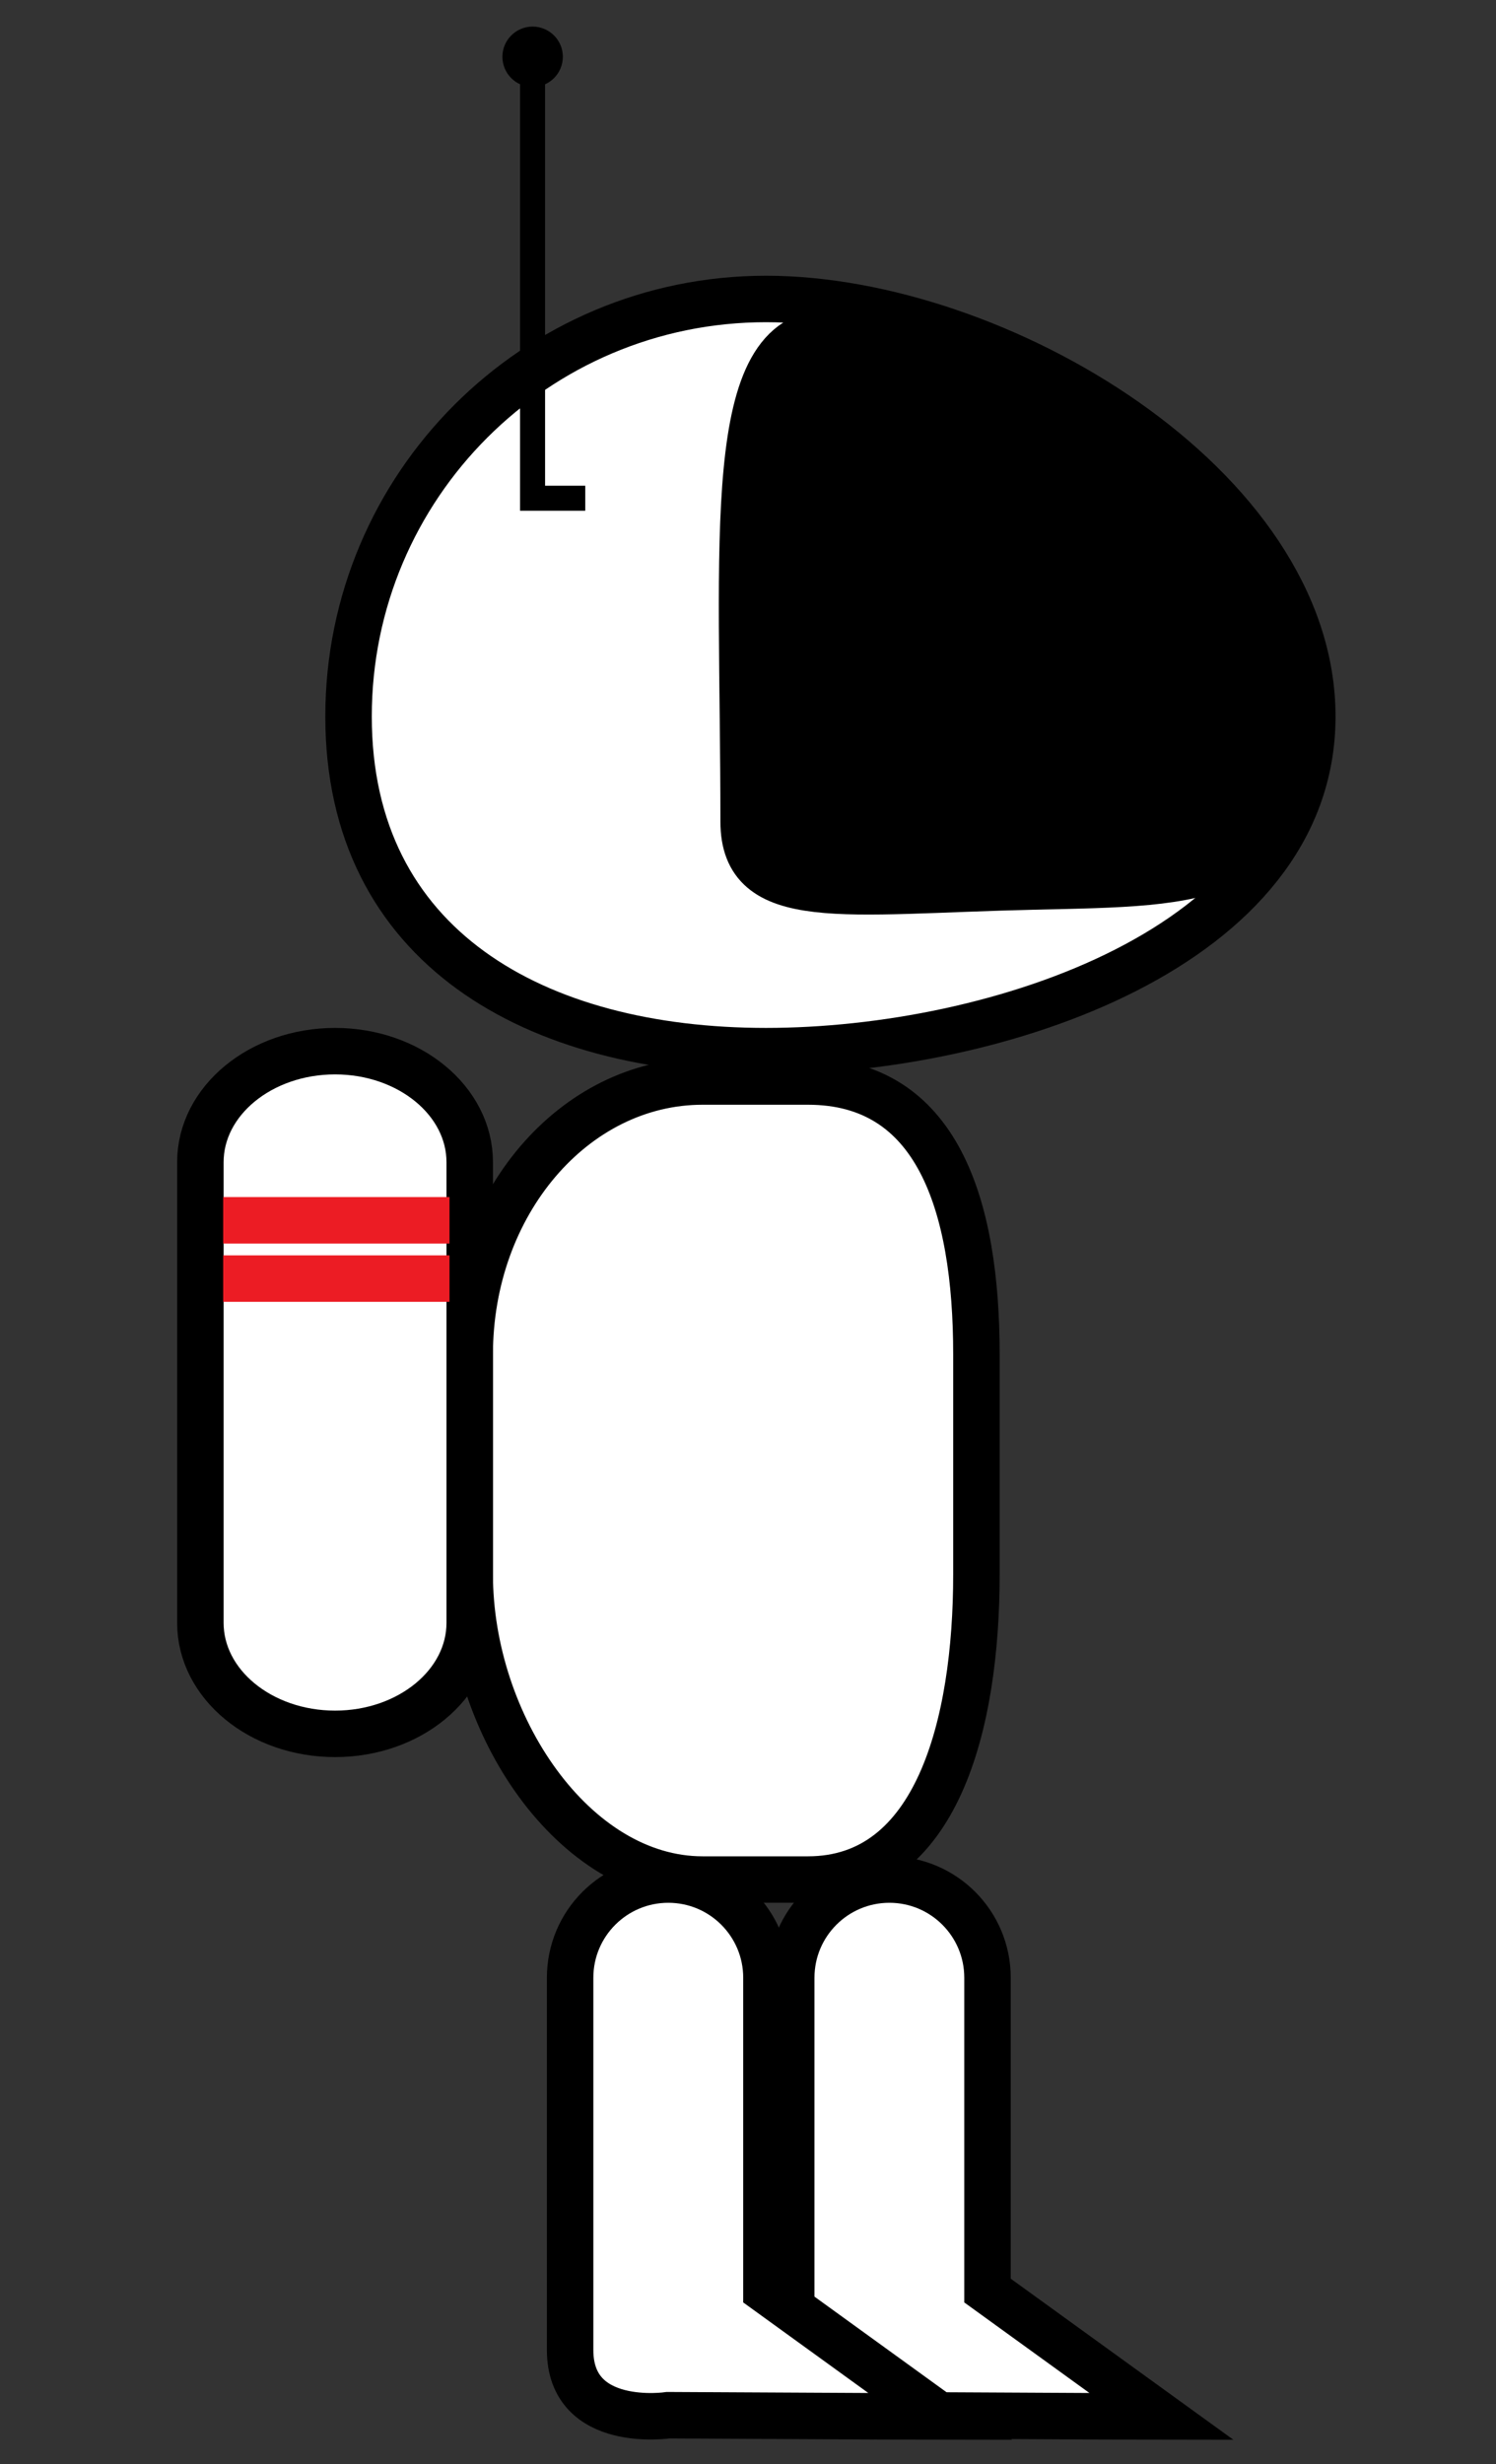 <?xml version="1.0" encoding="utf-8"?>
<!-- Generator: Adobe Illustrator 16.0.0, SVG Export Plug-In . SVG Version: 6.00 Build 0)  -->
<!DOCTYPE svg PUBLIC "-//W3C//DTD SVG 1.1//EN" "http://www.w3.org/Graphics/SVG/1.1/DTD/svg11.dtd">
<svg version="1.1"
	 id="svg8" sodipodi:docname="player.svg" inkscape:version="0.92.4 (5da689c313, 2019-01-14)" xmlns:dc="http://purl.org/dc/elements/1.1/" xmlns:cc="http://creativecommons.org/ns#" xmlns:rdf="http://www.w3.org/1999/02/22-rdf-syntax-ns#" xmlns:svg="http://www.w3.org/2000/svg" xmlns:sodipodi="http://sodipodi.sourceforge.net/DTD/sodipodi-0.dtd" xmlns:inkscape="http://www.inkscape.org/namespaces/inkscape"
	 xmlns="http://www.w3.org/2000/svg" xmlns:xlink="http://www.w3.org/1999/xlink" x="0px" y="0px" width="418.492px"
	 height="689.209px" viewBox="0 0 418.492 689.209" enable-background="new 0 0 418.492 689.209" xml:space="preserve">
<rect x="0" y="0" width="418.492" height="689.209" fill="#333333" stroke="none"/>
<sodipodi:namedview  id="base" inkscape:pageopacity="0.0" fit-margin-left="5" fit-margin-top="5" showgrid="false" inkscape:cy="550.12862" inkscape:cx="278.9942" inkscape:zoom="1.6251477" borderopacity="1.0" bordercolor="#666666" pagecolor="#ffffff" inkscape:window-maximized="1" inkscape:window-y="-13" inkscape:pageshadow="2" inkscape:window-width="3200" inkscape:document-units="mm" inkscape:current-layer="layer1" inkscape:window-height="1675" fit-margin-right="5" fit-margin-bottom="5" inkscape:window-x="-13">
	</sodipodi:namedview>
<path fill="#FFFFFF" stroke="#000000" stroke-width="13" stroke-miterlimit="10" d="M367.104,200.394
	c0,64.498-88.335,93.612-152.823,93.612c-64.502,0-116.778-29.114-116.778-93.612c0-64.487,52.276-116.773,116.778-116.773
	C278.769,83.621,367.104,135.907,367.104,200.394z"/>
<path fill="#FFFFFF" stroke="#000000" stroke-width="13" stroke-miterlimit="10" d="M273.145,440.334
	c0,42.178-11.124,85.37-47.104,85.37h-29.5c-35.968,0-65.143-43.192-65.143-85.37v-61.49c0-42.167,29.175-76.351,65.143-76.351h29.5
	c35.979,0,47.104,34.183,47.104,76.351V440.334z"/>
<path fill="#FFFFFF" stroke="#000000" stroke-width="13" stroke-miterlimit="10" d="M131.399,453.91
	c0,17.139-16.861,31.044-37.663,31.044l0,0c-20.812,0-37.683-13.905-37.683-31.044V325.059c0-17.148,16.871-31.053,37.683-31.053
	l0,0c20.802,0,37.663,13.905,37.663,31.053V453.91z"/>
<path stroke="#000000" stroke-width="13" stroke-miterlimit="10" d="M362.488,197.007c0,50.603-25.061,49.833-73.54,50.942
	c-53.075,1.211-80.921,6.67-80.921-18.194c0-79.368-5.757-136.692,24.275-136.692C284.679,84.411,362.488,146.405,362.488,197.007z"
	/>
<path fill="#FFFFFF" stroke="#000000" stroke-width="13" stroke-miterlimit="10" d="M324.949,675.892
	c-12.213,0-71.035-0.369-76.146-0.369c0,0-27.462,4.126-27.462-18.216v-21.252v-82.897c0-15.158,12.294-27.453,27.462-27.453l0,0
	c15.168,0,27.441,12.295,27.441,27.453v87.504L324.949,675.892z"/>
<path fill="#FFFFFF" stroke="#000000" stroke-width="13" stroke-miterlimit="10" d="M263.088,675.892
	c-12.213,0-71.02-0.369-76.141-0.369c0,0-27.461,4.126-27.461-18.216v-21.252v-82.897c0-15.158,12.293-27.453,27.461-27.453l0,0
	c15.167,0,27.457,12.295,27.457,27.453v87.504L263.088,675.892z"/>
<line fill="#231F20" stroke="#EC1C24" stroke-width="13" stroke-miterlimit="10" x1="62.436" y1="341.317" x2="125.745" y2="341.317"/>
<line fill="#231F20" stroke="#EC1C24" stroke-width="13" stroke-miterlimit="10" x1="62.436" y1="357.621" x2="125.745" y2="357.621"/>
<polyline fill="none" stroke="#000000" stroke-width="7" stroke-miterlimit="10" points="163.724,139.354 148.978,139.354 
	148.978,19.39 "/>
<path stroke="#000000" stroke-miterlimit="10" d="M141.045,15.87c0,4.402,3.562,7.964,7.953,7.964c4.382,0,7.954-3.562,7.954-7.964
	c0-4.371-3.572-7.933-7.954-7.933C144.606,7.938,141.045,11.499,141.045,15.87z"/>
</svg>
